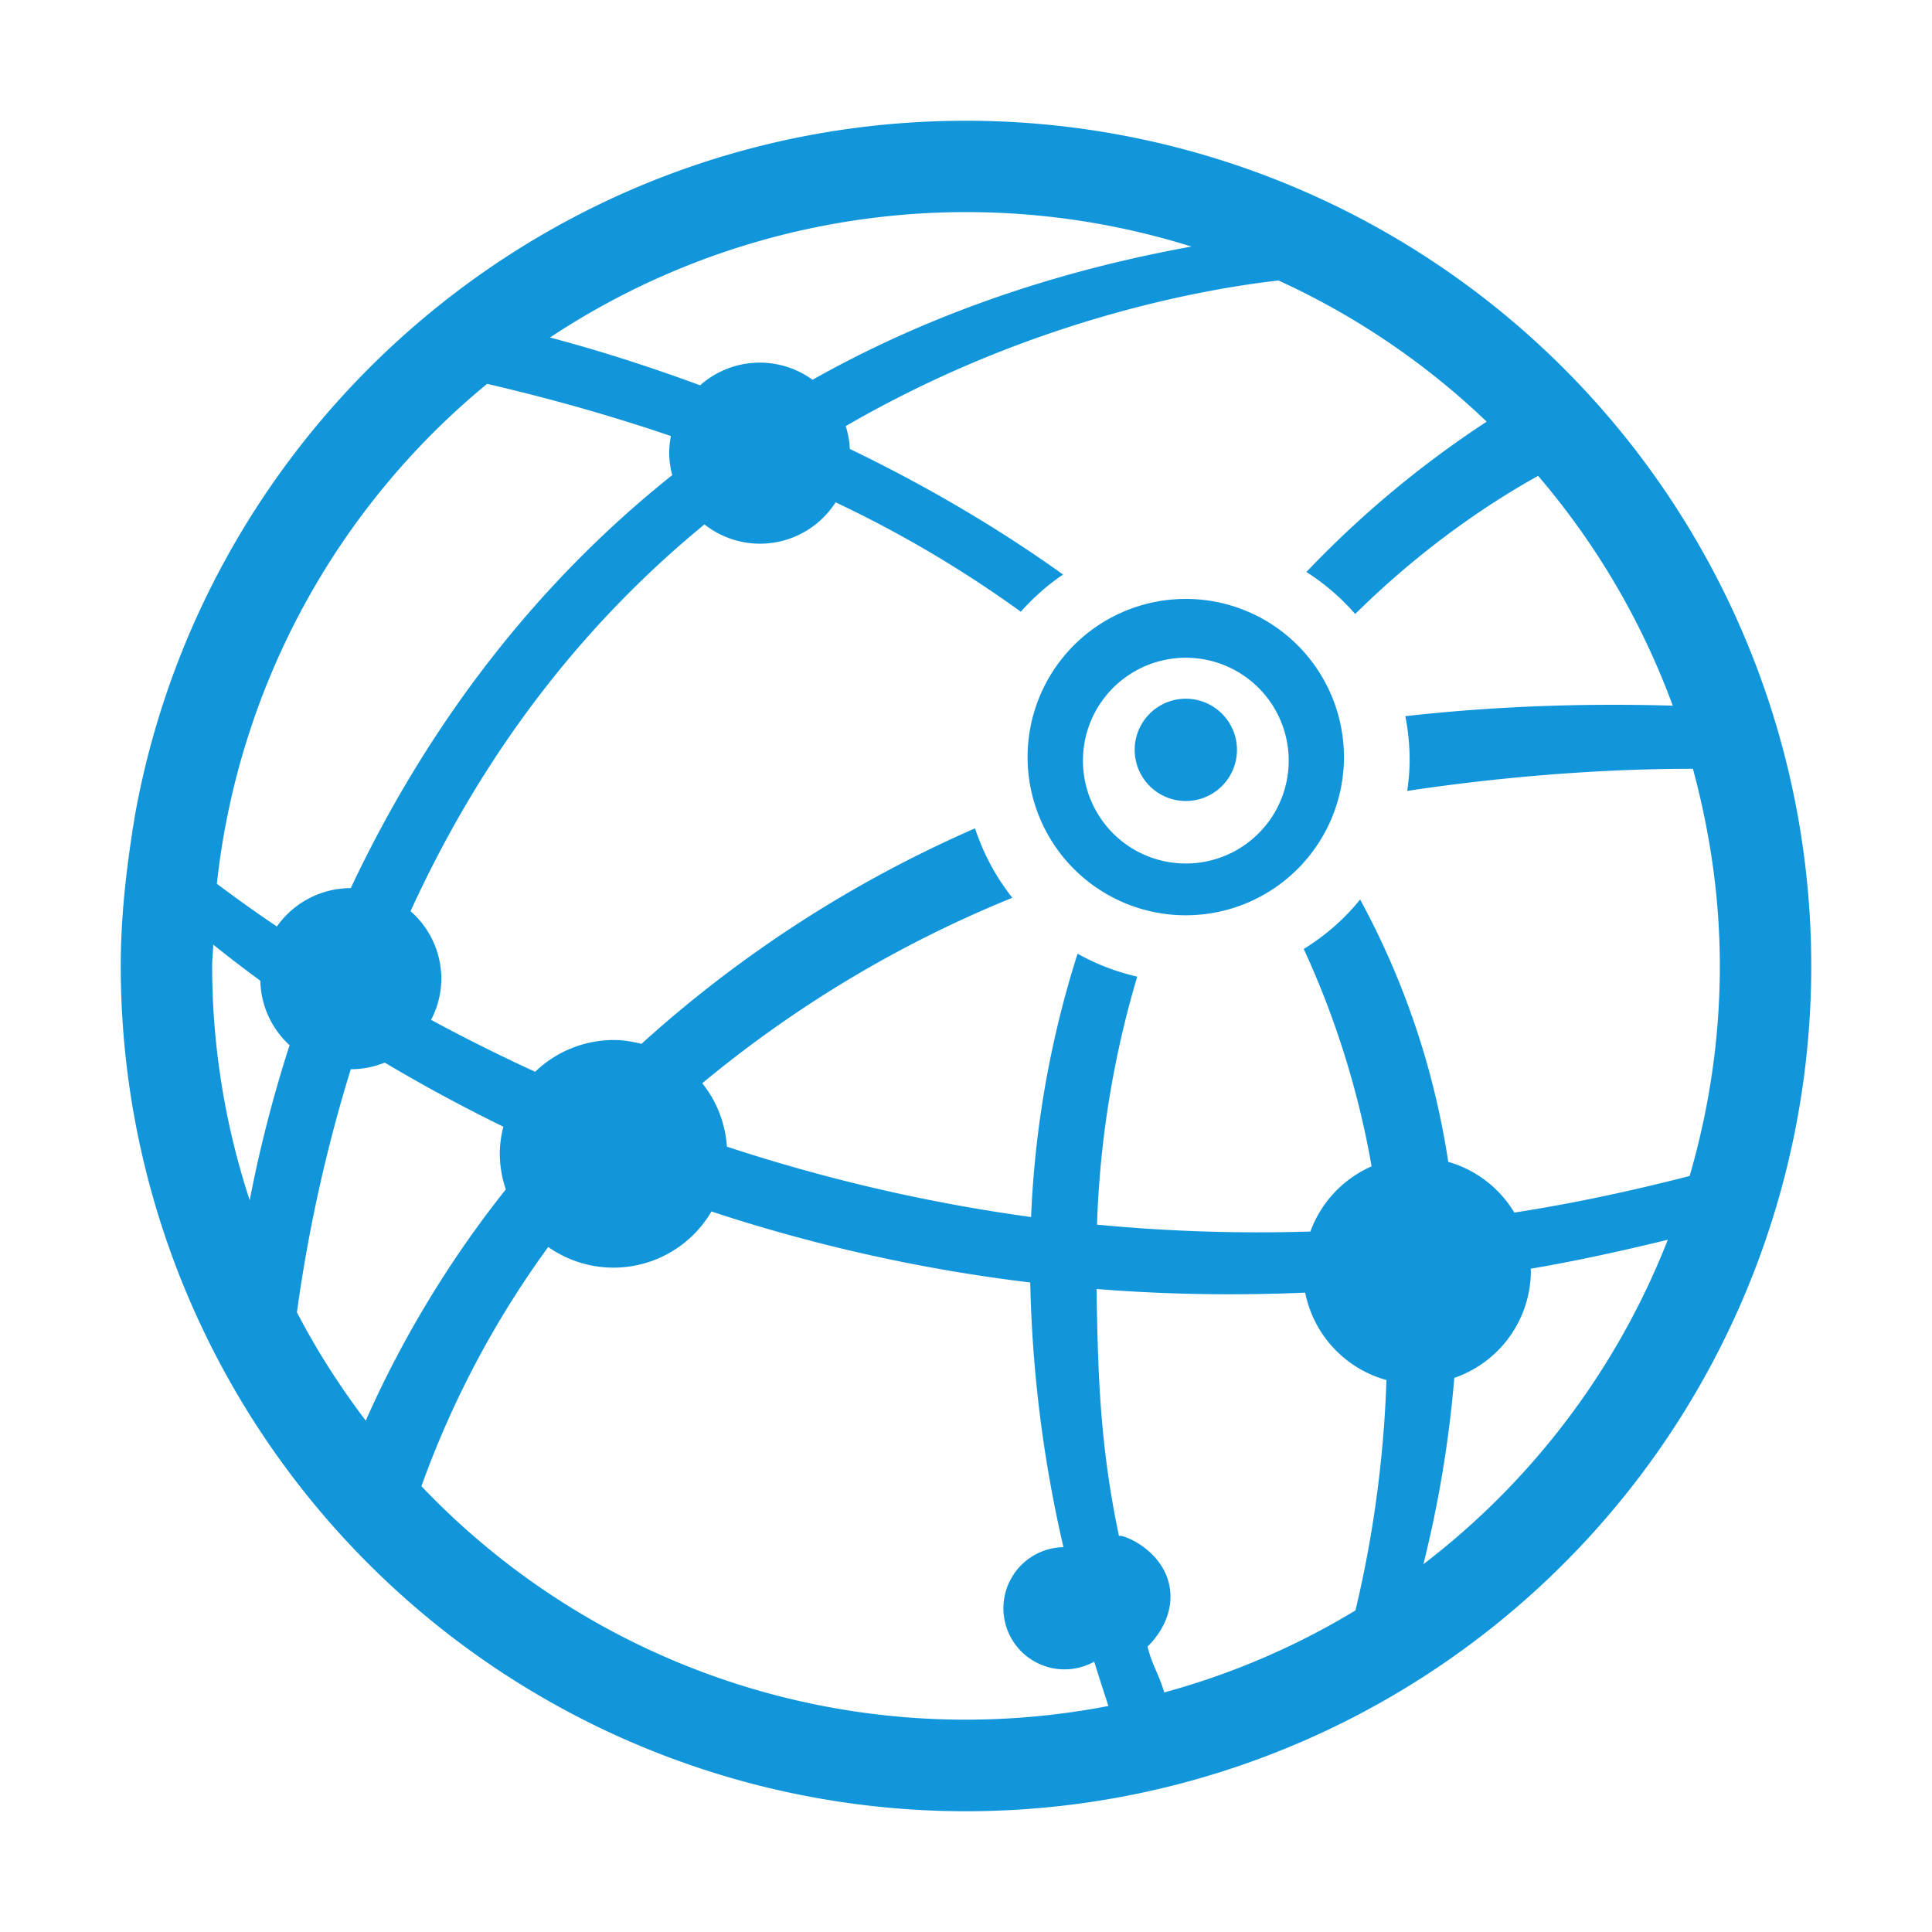<?xml version="1.0" standalone="no"?><!DOCTYPE svg PUBLIC "-//W3C//DTD SVG 1.1//EN" "http://www.w3.org/Graphics/SVG/1.1/DTD/svg11.dtd"><svg t="1536314824667" class="icon" style="" viewBox="0 0 1024 1024" version="1.1" xmlns="http://www.w3.org/2000/svg" p-id="14365" xmlns:xlink="http://www.w3.org/1999/xlink" width="200" height="200"><defs><style type="text/css"></style></defs><path d="M64 512c0-23.424 2.368-46.208 5.76-68.672l0.896-6.4s-0.832 6.4 0.704-3.84C108.672 223.36 291.52 64 512 64a448 448 0 1 1-448 448z m683.136-109.312a118.4 118.4 0 0 0-2.304-23.104c44.032-4.928 91.072-7.04 141.76-5.568a398.592 398.592 0 0 0-71.36-121.792c-22.4 12.416-59.136 35.84-96.96 73.216a118.656 118.656 0 0 0-25.856-22.272 540.288 540.288 0 0 1 95.552-79.68 399.808 399.808 0 0 0-110.336-74.816c-36.864 4.16-130.56 19.84-229.376 77.184 1.216 3.84 1.984 7.872 2.176 12.096 36.672 17.664 75.456 39.68 113.024 66.56-8.32 5.632-15.808 12.288-22.4 19.712A618.304 618.304 0 0 0 442.88 266.24a47.552 47.552 0 0 1-69.504 11.712C314.624 326.144 259.008 392.32 217.6 482.944a47.68 47.68 0 0 1 16.32 35.84 47.488 47.488 0 0 1-5.44 21.76c17.152 9.28 35.52 18.496 55.168 27.52a60.096 60.096 0 0 1 41.6-16.832c5.12 0 9.984 0.832 14.72 2.048A651.008 651.008 0 0 1 516.8 439.04c4.416 13.504 11.136 25.92 19.776 36.8a625.28 625.28 0 0 0-164.352 98.304c7.488 9.344 12.16 20.928 13.056 33.6a909.44 909.44 0 0 0 161.216 37.312 531.584 531.584 0 0 1 24.64-139.584c9.792 5.504 20.416 9.6 31.616 12.16a520.448 520.448 0 0 0-21.312 131.456c36.224 3.456 73.92 4.864 113.088 3.648a60.416 60.416 0 0 1 32.448-34.56 467.84 467.84 0 0 0-35.968-115.2c11.392-7.04 21.568-15.872 29.888-26.24 22.272 41.088 38.784 87.232 46.72 139.072a60.16 60.16 0 0 1 35.008 26.88c30.272-4.672 61.312-11.264 92.928-19.392 10.24-35.328 16-72.64 16-111.296 0-36.224-5.248-71.168-14.272-104.512-27.52-0.064-83.008 1.408-151.424 11.712 0.768-5.44 1.28-10.88 1.28-16.512zM203.904 563.2a48 48 0 0 1-17.984 3.52 809.728 809.728 0 0 0-28.544 128.832c10.496 20.224 22.784 39.36 36.48 57.408a564.48 564.48 0 0 1 74.24-122.56 59.84 59.84 0 0 1-3.2-18.816c0-4.992 0.704-9.792 1.92-14.4a865.856 865.856 0 0 1-62.912-33.984z m404.288 309.504c2.816 10.816 5.504 13.248 8.896 24.32a396.608 396.608 0 0 0 101.312-43.456c6.4-26.496 14.72-69.696 16.448-122.112a60.288 60.288 0 0 1-43.072-46.336c-38.4 1.664-75.328 0.896-110.592-1.92 0.768 42.304 1.408 81.216 11.904 130.944 1.28-1.28 22.528 6.72 26.624 25.792 4.032 19.072-11.52 32.768-11.52 32.768z m203.136-200.32l0.064 1.152a60.16 60.16 0 0 1-40.576 56.768 621.504 621.504 0 0 1-16.384 98.752 400.128 400.128 0 0 0 129.536-171.968c-24.64 6.016-48.96 11.328-72.64 15.36z m-223.872 231.744c-2.56-7.872-5.12-15.68-7.488-23.424a32.384 32.384 0 1 1-16.32-60.672 683.456 683.456 0 0 1-17.6-140.288 871.744 871.744 0 0 1-168.96-37.632 60.16 60.16 0 0 1-86.528 18.816 505.408 505.408 0 0 0-67.2 126.784 398.08 398.08 0 0 0 364.16 116.48zM153.472 553.984a47.744 47.744 0 0 1-15.488-34.176 725.76 725.76 0 0 1-24.96-19.136c-0.128 3.84-0.576 7.488-0.576 11.328 0 43.392 7.104 85.056 19.904 124.16 4.032-20.928 10.496-49.216 21.12-82.176z m-6.72-62.912a47.936 47.936 0 0 1 39.168-20.352c34.368-72.96 87.872-153.152 170.368-218.88a47.616 47.616 0 0 1-1.6-11.712 48 48 0 0 1 0.896-9.024c-30.144-10.24-62.528-19.584-97.408-27.648a398.848 398.848 0 0 0-143.232 264.96c9.28 6.976 19.84 14.592 31.808 22.656z m224.32-286.848a47.616 47.616 0 0 1 59.584-2.944c56.064-31.552 122.432-56.384 200.832-70.592a399.232 399.232 0 0 0-339.968 48.192c17.664 4.672 45.44 12.736 79.552 25.344zM544.64 401.28a83.84 83.84 0 1 1 167.68 0 83.84 83.84 0 0 1-167.68 0z m29.376 0a54.528 54.528 0 1 0 108.992 0 54.528 54.528 0 0 0-108.992 0z m27.392-3.84a27.072 27.072 0 1 1 54.208 0 27.072 27.072 0 0 1-54.208 0z" fill="#1296db" p-id="14366"></path></svg>